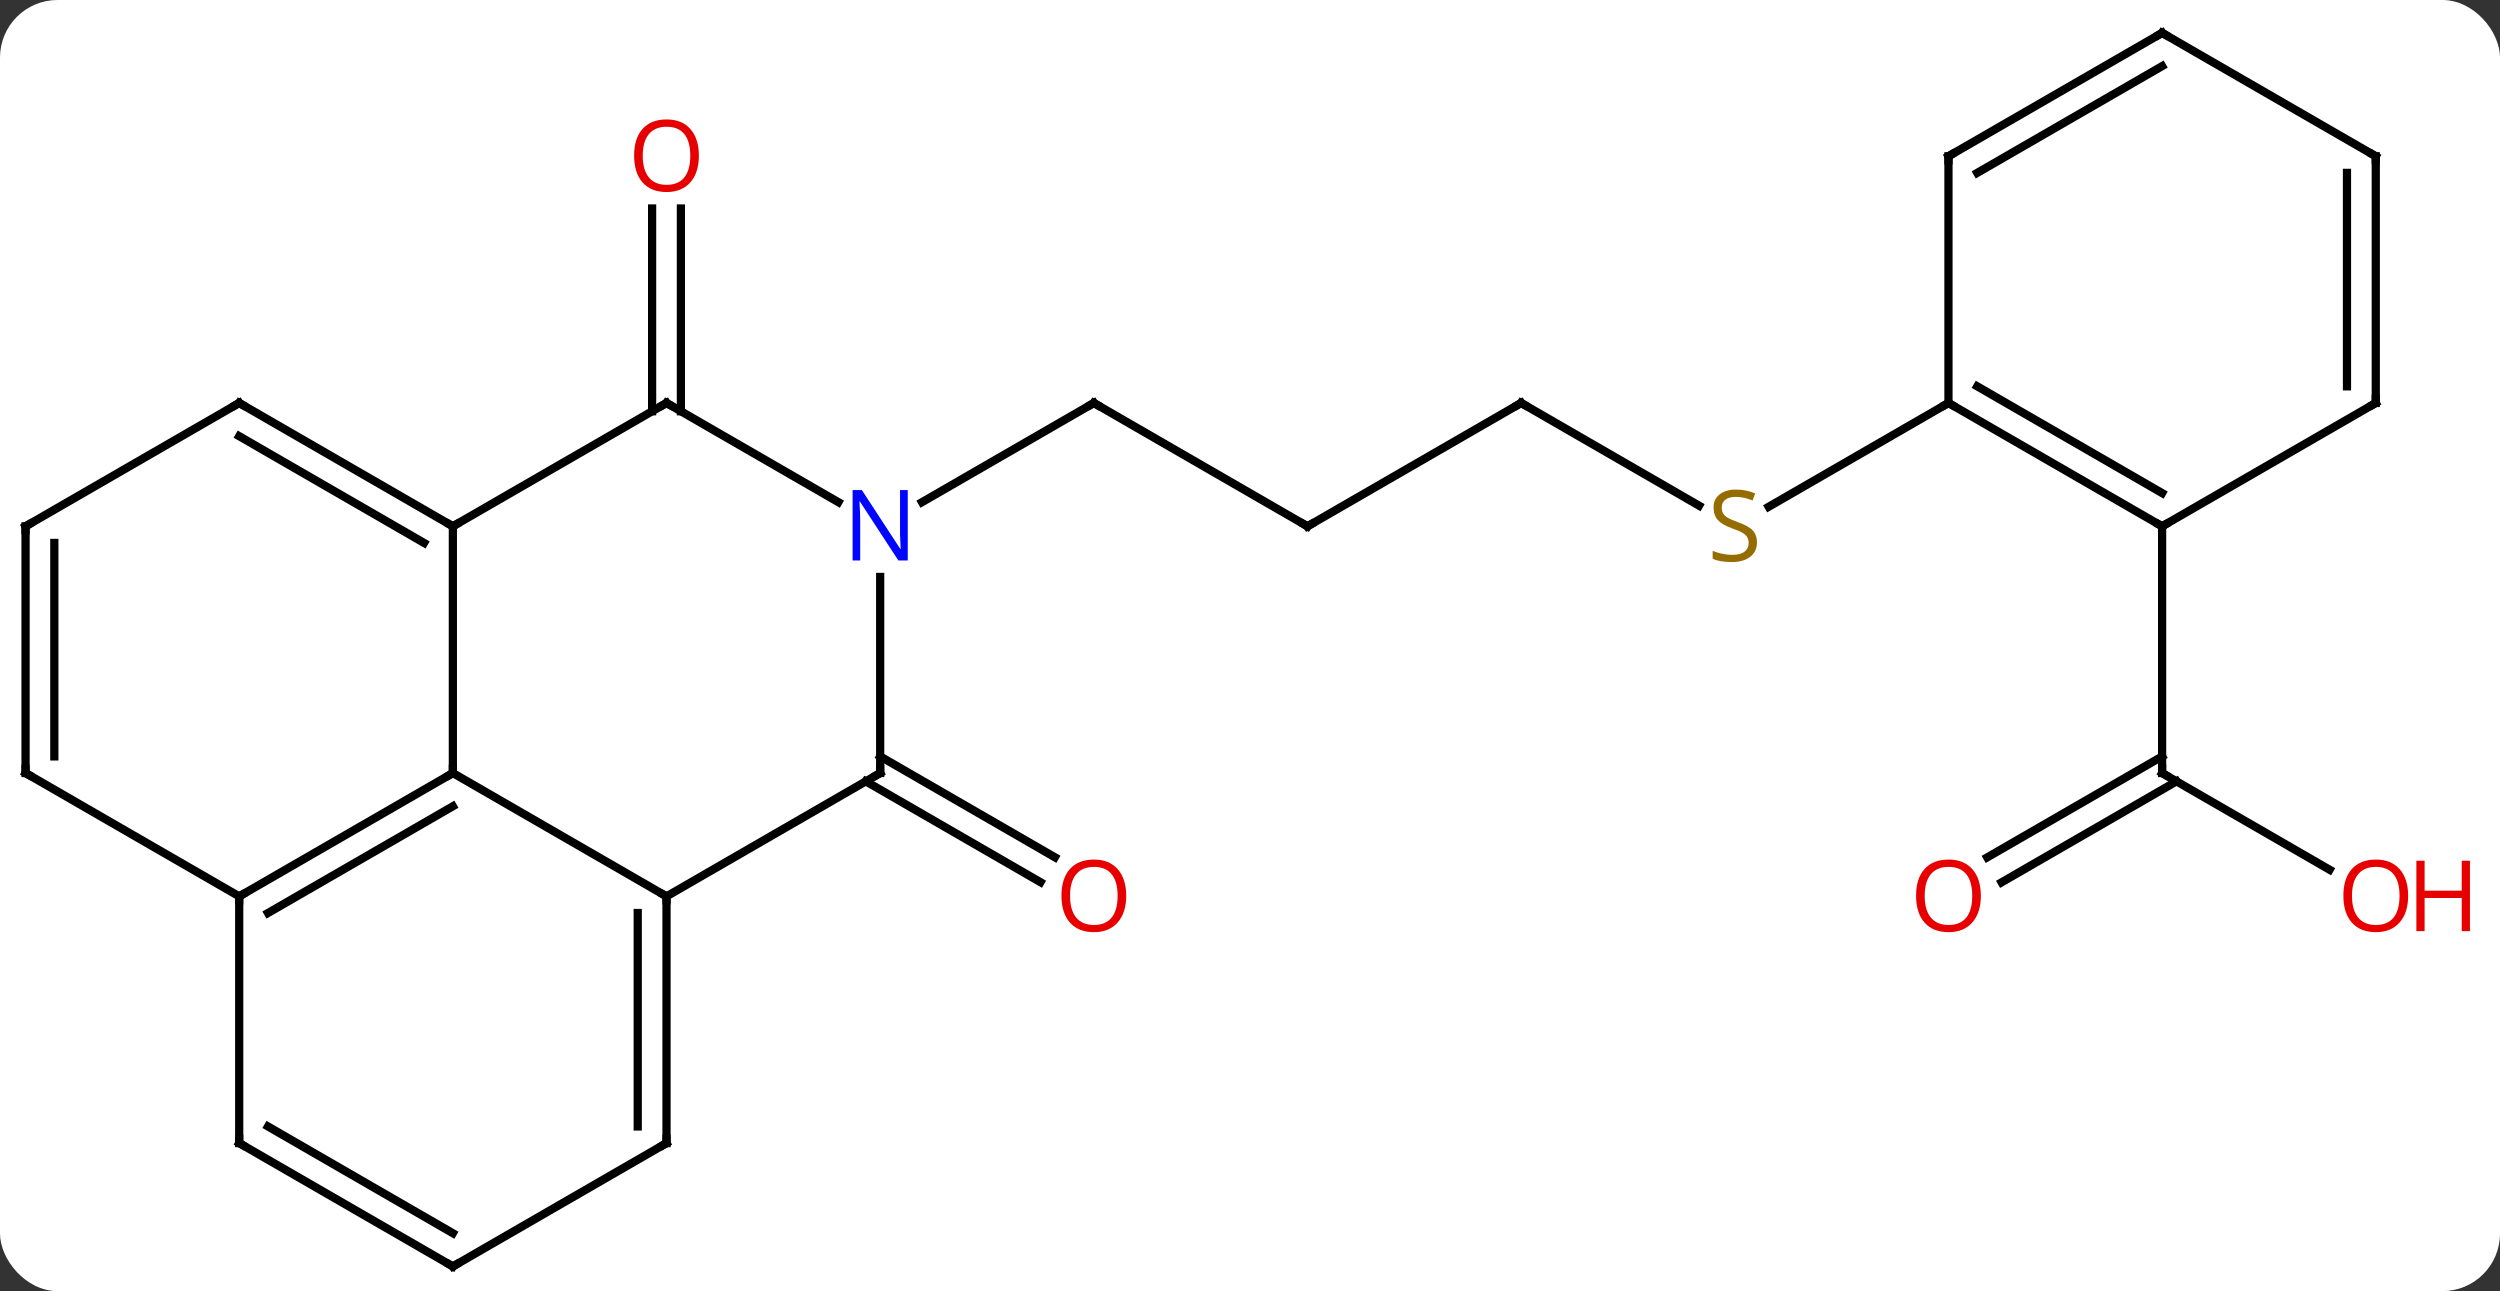 <svg width="304" viewBox="0 0 304 157" style="fill-opacity:1; color-rendering:auto; color-interpolation:auto; text-rendering:auto; stroke:black; stroke-linecap:square; stroke-miterlimit:10; shape-rendering:auto; stroke-opacity:1; fill:black; stroke-dasharray:none; font-weight:normal; stroke-width:1; font-family:'Open Sans'; font-style:normal; stroke-linejoin:miter; font-size:12; stroke-dashoffset:0; image-rendering:auto;" height="157" class="cas-substance-image" xmlns:xlink="http://www.w3.org/1999/xlink" xmlns="http://www.w3.org/2000/svg"><rect x="0" y="0" width="304" height="157" fill="#333333" stroke="none"/><svg class="cas-substance-single-component"><rect y="0" x="0" width="304" stroke="none" ry="7" rx="7" height="157" fill="white" class="cas-substance-group"/><svg y="0" x="0" width="304" viewBox="0 0 304 157" style="fill:black;" height="157" class="cas-substance-single-component-image"><svg><g><g transform="translate(146,79)" style="text-rendering:geometricPrecision; color-rendering:optimizeQuality; color-interpolation:linearRGB; stroke-linecap:butt; image-rendering:optimizeQuality;"><line y2="-28.99" y1="-53.648" x2="-66.703" x1="-66.703" style="fill:none;"/><line y2="-28.99" y1="-53.648" x2="-63.203" x1="-63.203" style="fill:none;"/><line y2="12.979" y1="25.243" x2="-38.97" x1="-17.729" style="fill:none;"/><line y2="16.01" y1="28.274" x2="-40.72" x1="-19.479" style="fill:none;"/><line y2="-15" y1="-30" x2="12.99" x1="-12.99" style="fill:none;"/><line y2="-17.935" y1="-30" x2="-33.886" x1="-12.99" style="fill:none;"/><line y2="-30" y1="-15" x2="38.97" x1="12.99" style="fill:none;"/><line y2="-17.511" y1="-30" x2="60.604" x1="38.97" style="fill:none;"/><line y2="-30" y1="-17.378" x2="90.933" x1="69.072" style="fill:none;"/><line y2="26.759" y1="15" x2="137.279" x1="116.913" style="fill:none;"/><line y2="25.258" y1="12.979" x2="95.645" x1="116.913" style="fill:none;"/><line y2="28.29" y1="16.01" x2="97.395" x1="118.663" style="fill:none;"/><line y2="-15" y1="15" x2="116.913" x1="116.913" style="fill:none;"/><line y2="-15" y1="15" x2="-90.933" x1="-90.933" style="fill:none;"/><line y2="30" y1="15" x2="-64.953" x1="-90.933" style="fill:none;"/><line y2="30" y1="15" x2="-116.913" x1="-90.933" style="fill:none;"/><line y2="32.021" y1="19.041" x2="-113.413" x1="-90.933" style="fill:none;"/><line y2="-30" y1="-15" x2="-64.953" x1="-90.933" style="fill:none;"/><line y2="-30" y1="-15" x2="-116.913" x1="-90.933" style="fill:none;"/><line y2="-25.959" y1="-12.979" x2="-116.913" x1="-94.433" style="fill:none;"/><line y2="15" y1="30" x2="-38.97" x1="-64.953" style="fill:none;"/><line y2="60" y1="30" x2="-64.953" x1="-64.953" style="fill:none;"/><line y2="57.979" y1="32.021" x2="-68.453" x1="-68.453" style="fill:none;"/><line y2="60" y1="30" x2="-116.913" x1="-116.913" style="fill:none;"/><line y2="15" y1="30" x2="-142.893" x1="-116.913" style="fill:none;"/><line y2="-17.935" y1="-30" x2="-44.054" x1="-64.953" style="fill:none;"/><line y2="-15" y1="-30" x2="-142.893" x1="-116.913" style="fill:none;"/><line y2="-8.844" y1="15" x2="-38.97" x1="-38.97" style="fill:none;"/><line y2="75" y1="60" x2="-90.933" x1="-64.953" style="fill:none;"/><line y2="75" y1="60" x2="-90.933" x1="-116.913" style="fill:none;"/><line y2="70.959" y1="57.979" x2="-90.933" x1="-113.413" style="fill:none;"/><line y2="-15" y1="15" x2="-142.893" x1="-142.893" style="fill:none;"/><line y2="-12.979" y1="12.979" x2="-139.393" x1="-139.393" style="fill:none;"/><line y2="-15" y1="-30" x2="116.913" x1="90.933" style="fill:none;"/><line y2="-19.041" y1="-32.021" x2="116.913" x1="94.433" style="fill:none;"/><line y2="-60" y1="-30" x2="90.933" x1="90.933" style="fill:none;"/><line y2="-30" y1="-15" x2="142.893" x1="116.913" style="fill:none;"/><line y2="-75" y1="-60" x2="116.913" x1="90.933" style="fill:none;"/><line y2="-70.959" y1="-57.979" x2="116.913" x1="94.433" style="fill:none;"/><line y2="-60" y1="-30" x2="142.893" x1="142.893" style="fill:none;"/><line y2="-57.979" y1="-32.021" x2="139.393" x1="139.393" style="fill:none;"/><line y2="-60" y1="-75" x2="142.893" x1="116.913" style="fill:none;"/></g><g transform="translate(146,79)" style="fill:rgb(230,0,0); text-rendering:geometricPrecision; color-rendering:optimizeQuality; image-rendering:optimizeQuality; font-family:'Open Sans'; stroke:rgb(230,0,0); color-interpolation:linearRGB;"><path style="stroke:none;" d="M-61.016 -60.07 Q-61.016 -58.008 -62.055 -56.828 Q-63.094 -55.648 -64.937 -55.648 Q-66.828 -55.648 -67.859 -56.812 Q-68.891 -57.977 -68.891 -60.086 Q-68.891 -62.18 -67.859 -63.328 Q-66.828 -64.477 -64.937 -64.477 Q-63.078 -64.477 -62.047 -63.305 Q-61.016 -62.133 -61.016 -60.07 ZM-67.844 -60.07 Q-67.844 -58.336 -67.101 -57.43 Q-66.359 -56.523 -64.937 -56.523 Q-63.516 -56.523 -62.789 -57.422 Q-62.062 -58.32 -62.062 -60.07 Q-62.062 -61.805 -62.789 -62.695 Q-63.516 -63.586 -64.937 -63.586 Q-66.359 -63.586 -67.101 -62.688 Q-67.844 -61.789 -67.844 -60.07 Z"/><path style="stroke:none;" d="M-9.053 29.93 Q-9.053 31.992 -10.092 33.172 Q-11.131 34.352 -12.974 34.352 Q-14.865 34.352 -15.896 33.188 Q-16.927 32.023 -16.927 29.914 Q-16.927 27.82 -15.896 26.672 Q-14.865 25.523 -12.974 25.523 Q-11.115 25.523 -10.084 26.695 Q-9.053 27.867 -9.053 29.93 ZM-15.881 29.93 Q-15.881 31.664 -15.138 32.57 Q-14.396 33.477 -12.974 33.477 Q-11.553 33.477 -10.826 32.578 Q-10.099 31.68 -10.099 29.93 Q-10.099 28.195 -10.826 27.305 Q-11.553 26.414 -12.974 26.414 Q-14.396 26.414 -15.138 27.312 Q-15.881 28.211 -15.881 29.93 Z"/></g><g transform="translate(146,79)" style="stroke-linecap:butt; text-rendering:geometricPrecision; color-rendering:optimizeQuality; image-rendering:optimizeQuality; font-family:'Open Sans'; color-interpolation:linearRGB; stroke-miterlimit:5;"><path style="fill:none;" d="M-12.557 -29.75 L-12.99 -30 L-13.423 -29.75"/><path style="fill:none;" d="M12.557 -15.25 L12.99 -15 L13.423 -15.25"/><path style="fill:none;" d="M38.537 -29.75 L38.97 -30 L39.403 -29.75"/><path style="fill:rgb(148,108,0); stroke:none;" d="M67.648 -13.062 Q67.648 -11.938 66.828 -11.297 Q66.008 -10.656 64.601 -10.656 Q63.07 -10.656 62.258 -11.062 L62.258 -12.016 Q62.789 -11.797 63.406 -11.664 Q64.023 -11.531 64.633 -11.531 Q65.633 -11.531 66.133 -11.914 Q66.633 -12.297 66.633 -12.969 Q66.633 -13.406 66.453 -13.695 Q66.273 -13.984 65.859 -14.227 Q65.445 -14.469 64.586 -14.766 Q63.398 -15.188 62.883 -15.773 Q62.367 -16.359 62.367 -17.312 Q62.367 -18.297 63.109 -18.883 Q63.851 -19.469 65.086 -19.469 Q66.351 -19.469 67.43 -19 L67.117 -18.141 Q66.055 -18.578 65.055 -18.578 Q64.258 -18.578 63.812 -18.242 Q63.367 -17.906 63.367 -17.297 Q63.367 -16.859 63.531 -16.57 Q63.695 -16.281 64.086 -16.047 Q64.476 -15.812 65.289 -15.516 Q66.633 -15.047 67.141 -14.492 Q67.648 -13.938 67.648 -13.062 Z"/><path style="fill:none;" d="M117.346 15.25 L116.913 15 L116.913 14.5"/><path style="fill:rgb(230,0,0); stroke:none;" d="M146.831 29.93 Q146.831 31.992 145.791 33.172 Q144.752 34.352 142.909 34.352 Q141.018 34.352 139.987 33.188 Q138.956 32.023 138.956 29.914 Q138.956 27.82 139.987 26.672 Q141.018 25.523 142.909 25.523 Q144.768 25.523 145.799 26.695 Q146.831 27.867 146.831 29.93 ZM140.002 29.93 Q140.002 31.664 140.745 32.57 Q141.487 33.477 142.909 33.477 Q144.331 33.477 145.057 32.578 Q145.784 31.68 145.784 29.93 Q145.784 28.195 145.057 27.305 Q144.331 26.414 142.909 26.414 Q141.487 26.414 140.745 27.312 Q140.002 28.211 140.002 29.93 Z"/><path style="fill:rgb(230,0,0); stroke:none;" d="M154.346 34.227 L153.346 34.227 L153.346 30.195 L148.831 30.195 L148.831 34.227 L147.831 34.227 L147.831 25.664 L148.831 25.664 L148.831 29.305 L153.346 29.305 L153.346 25.664 L154.346 25.664 L154.346 34.227 Z"/><path style="fill:rgb(230,0,0); stroke:none;" d="M94.871 29.93 Q94.871 31.992 93.831 33.172 Q92.792 34.352 90.949 34.352 Q89.058 34.352 88.027 33.188 Q86.996 32.023 86.996 29.914 Q86.996 27.82 88.027 26.672 Q89.058 25.523 90.949 25.523 Q92.808 25.523 93.839 26.695 Q94.871 27.867 94.871 29.93 ZM88.042 29.93 Q88.042 31.664 88.785 32.57 Q89.527 33.477 90.949 33.477 Q92.371 33.477 93.097 32.578 Q93.824 31.68 93.824 29.93 Q93.824 28.195 93.097 27.305 Q92.371 26.414 90.949 26.414 Q89.527 26.414 88.785 27.312 Q88.042 28.211 88.042 29.93 Z"/><path style="fill:none;" d="M-91.366 15.25 L-90.933 15 L-90.933 14.5"/><path style="fill:none;" d="M-91.366 -15.25 L-90.933 -15 L-90.5 -15.25"/><path style="fill:none;" d="M-64.953 30.5 L-64.953 30 L-65.386 29.75"/><path style="fill:none;" d="M-116.48 29.75 L-116.913 30 L-116.913 30.5"/><path style="fill:none;" d="M-65.386 -29.75 L-64.953 -30 L-64.52 -29.75"/><path style="fill:none;" d="M-116.48 -29.75 L-116.913 -30 L-117.346 -29.75"/><path style="fill:none;" d="M-39.403 15.25 L-38.97 15 L-38.97 14.5"/><path style="fill:none;" d="M-64.953 59.5 L-64.953 60 L-65.386 60.25"/><path style="fill:none;" d="M-116.913 59.5 L-116.913 60 L-116.48 60.25"/><path style="fill:none;" d="M-142.46 15.25 L-142.893 15 L-142.893 14.5"/><path style="fill:rgb(0,5,255); stroke:none;" d="M-35.618 -10.844 L-36.759 -10.844 L-41.447 -18.031 L-41.493 -18.031 Q-41.4 -16.766 -41.4 -15.719 L-41.4 -10.844 L-42.322 -10.844 L-42.322 -19.406 L-41.197 -19.406 L-36.525 -12.25 L-36.478 -12.25 Q-36.478 -12.406 -36.525 -13.266 Q-36.572 -14.125 -36.556 -14.5 L-36.556 -19.406 L-35.618 -19.406 L-35.618 -10.844 Z"/><path style="fill:none;" d="M-142.46 -15.25 L-142.893 -15 L-142.893 -14.5"/><path style="fill:none;" d="M-90.5 74.75 L-90.933 75 L-91.366 74.75"/><path style="fill:none;" d="M91.366 -29.75 L90.933 -30 L90.5 -29.75"/><path style="fill:none;" d="M116.48 -15.25 L116.913 -15 L117.346 -15.25"/><path style="fill:none;" d="M90.933 -59.5 L90.933 -60 L91.366 -60.25"/><path style="fill:none;" d="M142.46 -29.75 L142.893 -30 L142.893 -30.5"/><path style="fill:none;" d="M116.48 -74.75 L116.913 -75 L117.346 -74.75"/><path style="fill:none;" d="M142.893 -59.5 L142.893 -60 L142.46 -60.25"/></g></g></svg></svg></svg></svg>